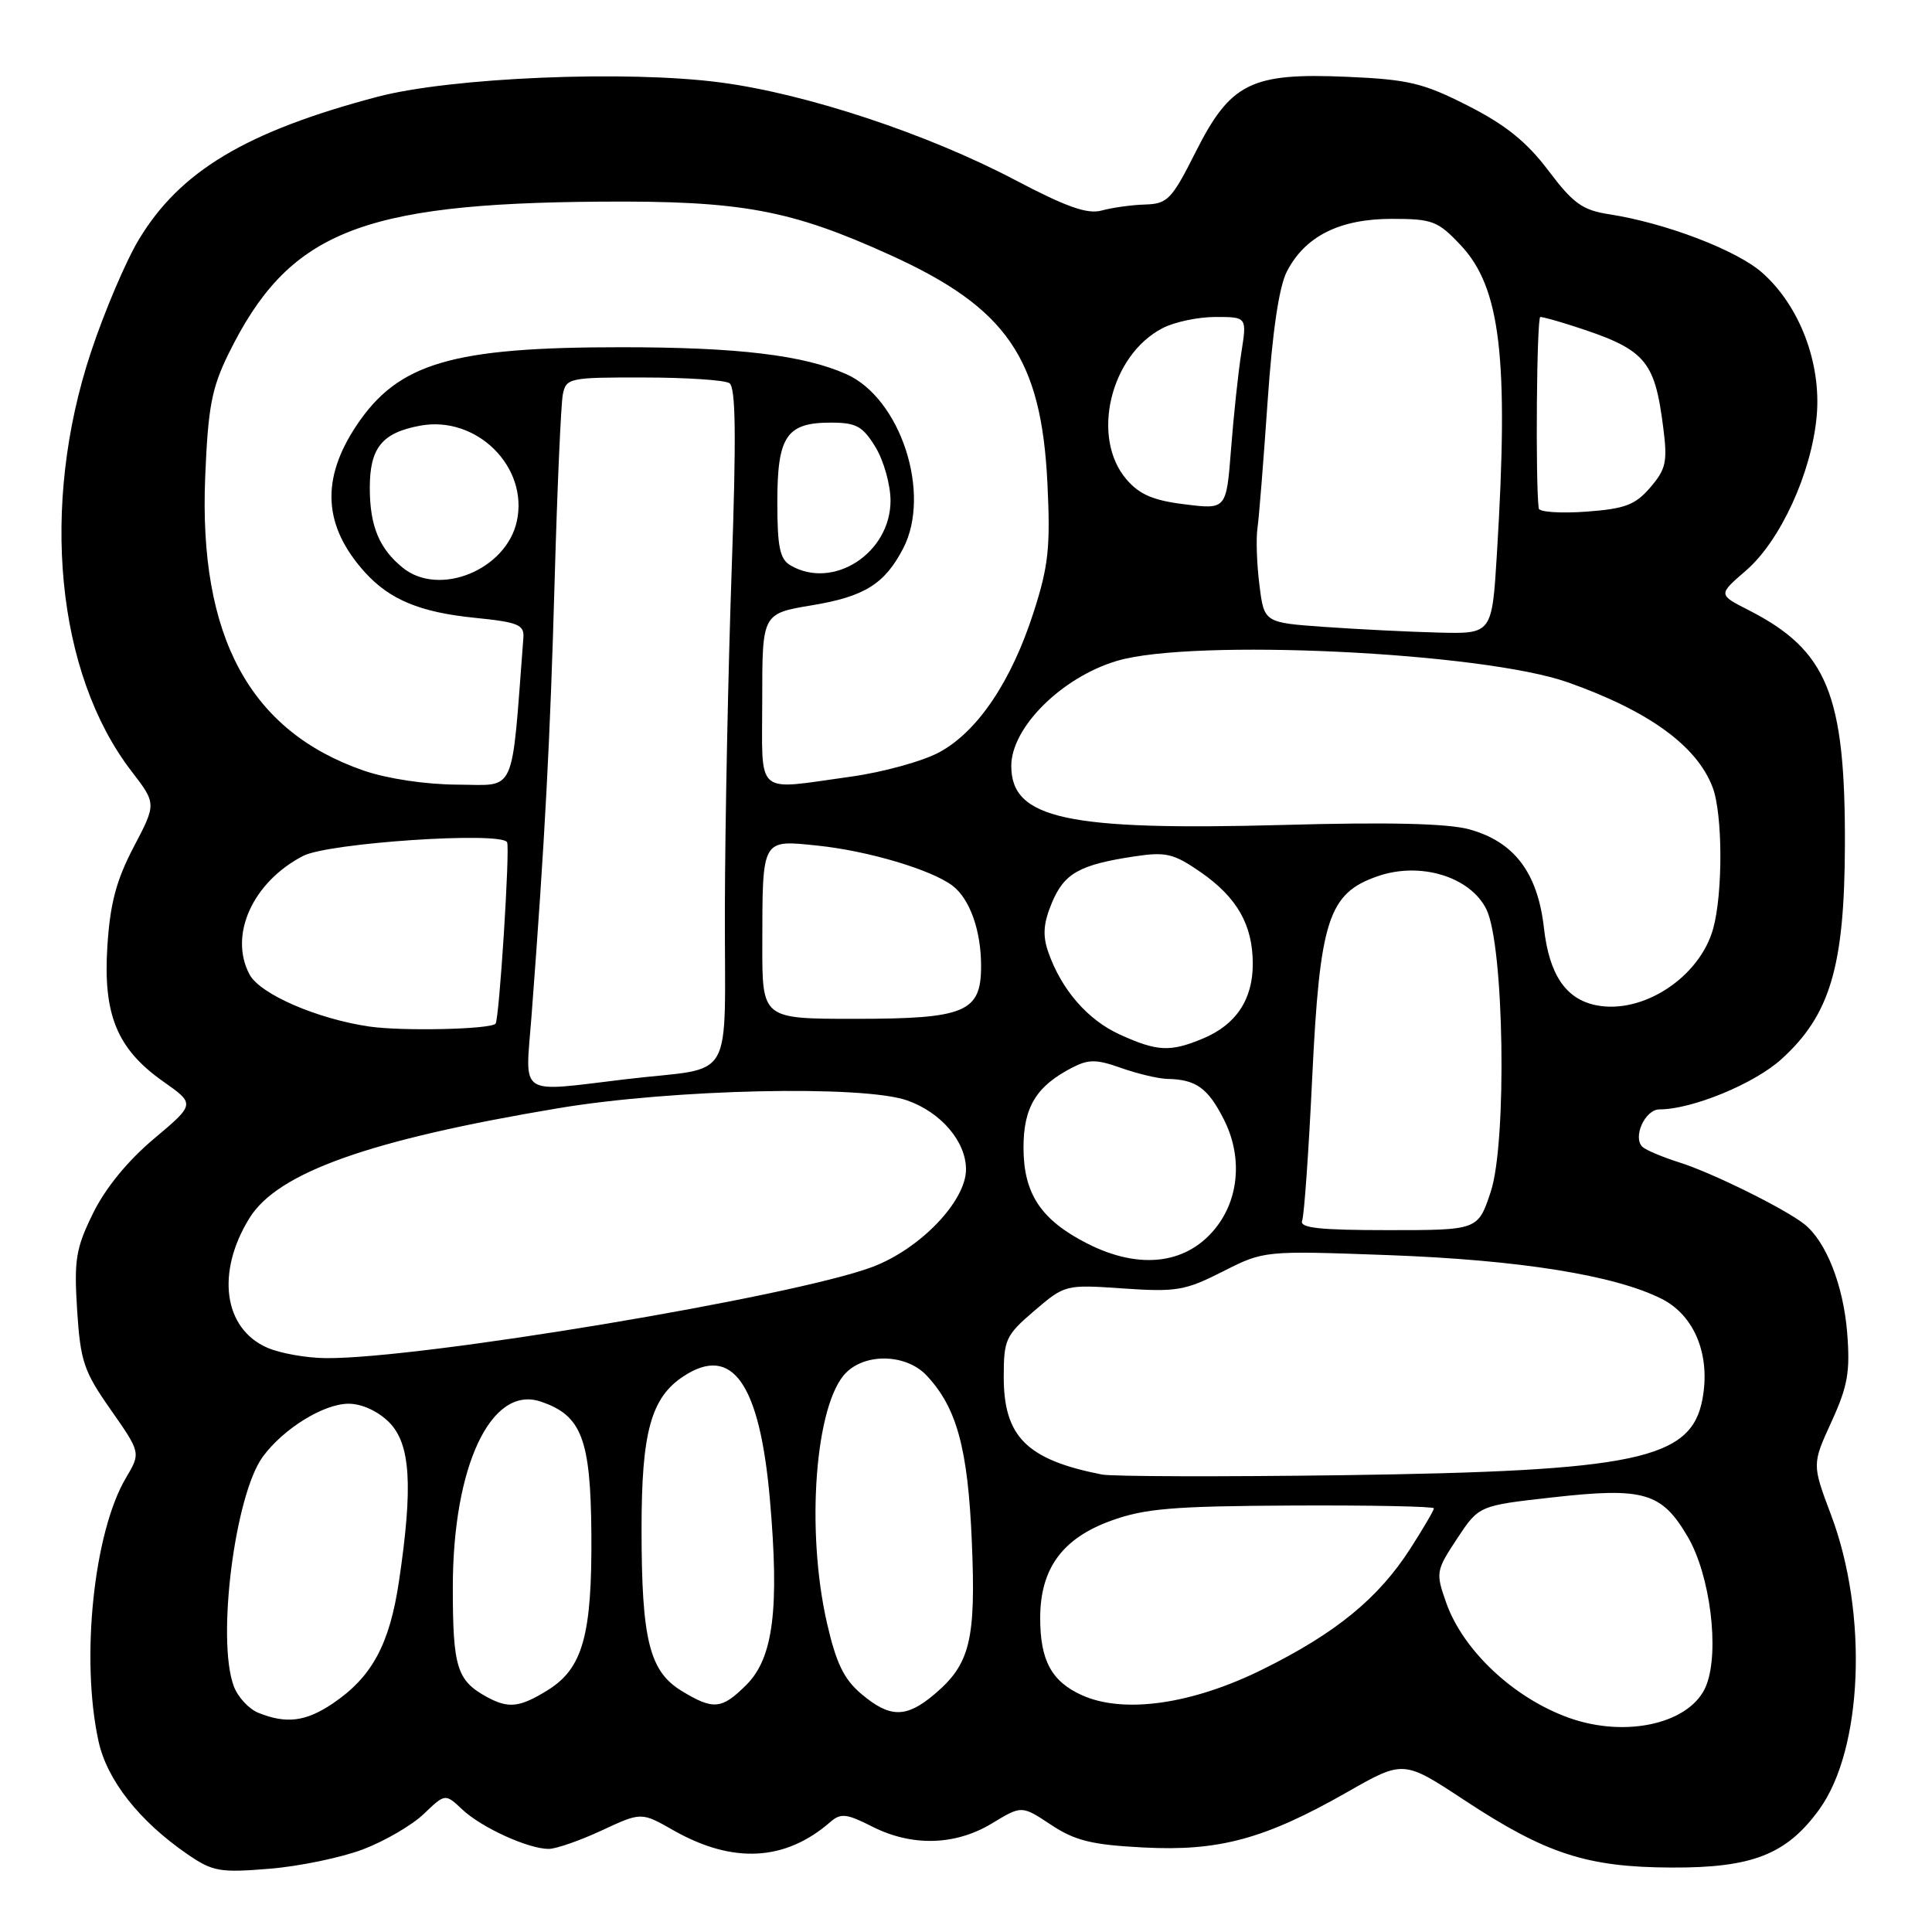 <?xml version="1.0" encoding="UTF-8" standalone="no"?>
<!DOCTYPE svg PUBLIC "-//W3C//DTD SVG 1.1//EN" "http://www.w3.org/Graphics/SVG/1.1/DTD/svg11.dtd" >
<svg xmlns="http://www.w3.org/2000/svg" xmlns:xlink="http://www.w3.org/1999/xlink" version="1.1" viewBox="0 0 256 256">
 <g >
 <path fill="currentColor"
d=" M 48.10 245.05 C 50.97 243.96 54.59 241.85 56.15 240.36 C 58.99 237.64 58.99 237.64 61.26 239.77 C 63.82 242.18 70.03 245.00 72.72 244.99 C 73.70 244.98 76.86 243.88 79.74 242.54 C 84.98 240.10 84.98 240.10 89.24 242.53 C 97.12 247.00 104.07 246.63 110.06 241.39 C 111.40 240.23 112.20 240.32 115.53 242.01 C 120.80 244.70 126.57 244.56 131.44 241.61 C 135.38 239.22 135.38 239.22 139.26 241.79 C 142.45 243.90 144.66 244.45 151.49 244.80 C 161.52 245.33 167.60 243.68 178.52 237.46 C 185.97 233.21 185.97 233.21 194.10 238.57 C 204.88 245.66 210.30 247.42 221.50 247.46 C 232.20 247.51 236.74 245.72 241.06 239.76 C 246.84 231.79 247.56 213.84 242.63 200.75 C 240.10 194.03 240.10 194.03 242.68 188.39 C 244.84 183.67 245.17 181.77 244.76 176.59 C 244.25 170.30 241.98 164.53 239.10 162.22 C 236.53 160.17 226.84 155.38 222.50 154.02 C 220.30 153.32 218.12 152.41 217.65 151.98 C 216.29 150.73 217.97 147.00 219.89 147.00 C 224.19 147.00 232.42 143.62 236.02 140.37 C 242.50 134.51 244.41 128.08 244.46 112.00 C 244.52 92.01 242.13 86.17 231.71 80.85 C 227.66 78.79 227.66 78.79 231.31 75.64 C 235.89 71.71 240.04 62.67 240.72 55.15 C 241.36 48.12 238.45 40.48 233.47 36.11 C 230.08 33.13 220.68 29.55 213.28 28.40 C 209.68 27.85 208.47 26.98 205.16 22.59 C 202.29 18.79 199.48 16.53 194.51 14.01 C 188.60 11.00 186.63 10.53 178.52 10.18 C 165.78 9.62 163.05 10.97 158.43 20.14 C 155.26 26.43 154.71 27.01 151.74 27.10 C 149.96 27.15 147.38 27.51 146.00 27.89 C 144.10 28.42 141.35 27.45 134.50 23.85 C 122.88 17.73 106.87 12.43 95.50 10.93 C 83.07 9.28 59.73 10.26 50.00 12.83 C 32.60 17.43 23.83 22.69 18.38 31.77 C 16.66 34.63 13.81 41.35 12.04 46.69 C 5.30 67.02 7.44 89.19 17.40 102.16 C 20.73 106.49 20.73 106.49 17.71 112.24 C 15.41 116.63 14.59 119.72 14.23 125.34 C 13.64 134.45 15.51 138.99 21.62 143.30 C 25.87 146.29 25.87 146.29 20.39 150.90 C 16.93 153.80 13.95 157.45 12.32 160.78 C 10.04 165.43 9.80 166.94 10.22 173.60 C 10.66 180.40 11.10 181.71 14.69 186.82 C 18.66 192.50 18.66 192.50 16.67 195.86 C 12.42 203.06 10.67 219.81 13.05 230.70 C 14.17 235.87 18.45 241.31 24.86 245.71 C 28.18 247.99 29.14 248.16 35.69 247.62 C 39.65 247.30 45.23 246.14 48.10 245.05 Z  M 207.89 227.62 C 200.59 225.01 193.86 218.70 191.63 212.37 C 190.22 208.38 190.27 208.13 193.07 203.88 C 195.96 199.50 195.96 199.50 205.73 198.41 C 217.83 197.05 220.18 197.74 223.64 203.64 C 226.61 208.71 227.87 218.76 226.10 223.30 C 224.14 228.33 215.56 230.36 207.89 227.62 Z  M 34.24 226.96 C 32.99 226.46 31.53 224.89 30.99 223.46 C 28.67 217.37 31.11 198.05 34.84 193.00 C 37.58 189.28 42.91 186.00 46.19 186.00 C 47.94 186.00 50.07 186.98 51.55 188.45 C 54.40 191.31 54.75 196.85 52.87 209.50 C 51.62 217.92 49.29 222.21 44.08 225.73 C 40.51 228.13 37.94 228.45 34.24 226.96 Z  M 114.15 224.47 C 111.82 222.51 110.80 220.40 109.57 215.03 C 106.75 202.63 108.03 185.97 112.11 181.89 C 114.76 179.24 120.11 179.42 122.78 182.26 C 126.78 186.52 128.25 191.91 128.77 204.21 C 129.33 217.34 128.55 220.51 123.79 224.52 C 120.07 227.66 117.92 227.65 114.15 224.47 Z  M 64.50 224.85 C 60.54 222.68 60.00 220.93 60.00 210.35 C 60.00 194.27 65.07 183.52 71.62 185.71 C 77.06 187.52 78.26 190.64 78.36 203.17 C 78.46 216.66 77.23 221.07 72.57 223.96 C 68.85 226.26 67.38 226.42 64.50 224.85 Z  M 90.31 224.05 C 86.05 221.45 85.01 217.27 85.01 202.65 C 85.00 189.77 86.26 185.18 90.59 182.35 C 97.03 178.13 100.66 183.30 102.01 198.62 C 103.29 213.18 102.47 219.68 98.91 223.24 C 95.64 226.51 94.53 226.62 90.31 224.05 Z  M 143.33 224.61 C 139.33 222.79 137.83 220.01 137.83 214.41 C 137.83 207.87 140.75 203.85 147.20 201.51 C 151.68 199.88 155.39 199.57 171.25 199.49 C 181.56 199.44 190.00 199.61 190.00 199.86 C 190.00 200.12 188.60 202.51 186.88 205.19 C 182.65 211.78 177.05 216.37 167.37 221.17 C 157.97 225.84 148.89 227.13 143.33 224.61 Z  M 146.00 195.38 C 136.05 193.42 133.00 190.38 133.00 182.44 C 133.00 177.50 133.26 176.93 137.06 173.68 C 141.11 170.22 141.17 170.20 148.85 170.73 C 155.87 171.21 157.05 171.01 162.03 168.48 C 167.50 165.71 167.50 165.71 184.00 166.31 C 201.37 166.95 214.02 168.98 220.21 172.12 C 224.55 174.32 226.68 179.58 225.58 185.41 C 224.09 193.39 216.82 194.93 178.00 195.47 C 161.78 195.69 147.38 195.65 146.00 195.38 Z  M 35.42 178.58 C 29.63 176.06 28.60 168.61 33.05 161.41 C 36.79 155.36 48.96 151.03 74.00 146.84 C 89.12 144.31 114.39 143.75 120.23 145.82 C 124.71 147.41 128.00 151.27 128.00 154.95 C 128.00 159.17 121.90 165.52 115.56 167.89 C 105.03 171.83 55.65 180.07 43.18 179.96 C 40.61 179.94 37.11 179.32 35.42 178.58 Z  M 144.02 164.75 C 137.91 161.63 135.62 158.15 135.62 152.05 C 135.62 146.70 137.31 143.92 142.08 141.46 C 144.25 140.34 145.30 140.35 148.58 141.52 C 150.74 142.28 153.48 142.93 154.67 142.96 C 158.47 143.03 160.04 144.15 162.15 148.30 C 164.56 153.01 164.25 158.44 161.36 162.35 C 157.55 167.50 151.14 168.39 144.02 164.75 Z  M 172.54 161.75 C 172.81 161.05 173.41 152.56 173.87 142.87 C 174.88 121.85 176.01 118.36 182.56 116.10 C 188.21 114.14 194.83 116.17 196.96 120.50 C 199.31 125.29 199.70 151.36 197.53 157.92 C 195.84 163.00 195.84 163.00 183.95 163.00 C 174.83 163.00 172.17 162.71 172.54 161.75 Z  M 70.42 134.75 C 72.20 111.33 72.91 97.87 73.49 77.00 C 73.84 64.62 74.33 53.49 74.58 52.25 C 75.02 50.09 75.46 50.00 85.27 50.02 C 90.90 50.02 96.02 50.36 96.65 50.77 C 97.49 51.31 97.57 57.74 96.95 75.50 C 96.49 88.70 96.08 108.83 96.05 120.23 C 95.99 144.15 97.65 141.25 83.03 142.99 C 68.43 144.73 69.60 145.49 70.42 134.75 Z  M 148.40 137.09 C 144.12 135.15 140.64 131.14 138.90 126.15 C 138.13 123.94 138.25 122.34 139.39 119.60 C 141.03 115.70 143.05 114.57 150.37 113.47 C 154.50 112.85 155.53 113.10 159.10 115.57 C 163.93 118.92 166.00 122.56 166.00 127.73 C 166.00 132.45 163.78 135.78 159.40 137.61 C 155.06 139.42 153.35 139.34 148.40 137.09 Z  M 49.00 136.03 C 42.07 135.03 34.47 131.74 33.07 129.13 C 30.29 123.93 33.47 116.88 40.17 113.41 C 43.52 111.68 66.40 110.15 67.19 111.60 C 67.60 112.35 66.15 135.19 65.66 135.65 C 64.89 136.40 53.35 136.65 49.00 136.03 Z  M 101.01 125.25 C 101.03 110.99 100.87 111.28 108.35 112.05 C 115.01 112.74 123.42 115.24 126.21 117.36 C 128.51 119.11 130.00 123.30 130.00 128.01 C 130.00 134.13 127.91 135.00 113.28 135.00 C 101.00 135.00 101.00 135.00 101.01 125.25 Z  M 211.50 133.20 C 207.47 132.39 205.28 129.15 204.58 122.96 C 203.75 115.63 200.64 111.53 194.68 109.89 C 191.83 109.11 183.98 108.92 170.07 109.31 C 141.35 110.09 134.00 108.50 134.00 101.49 C 134.00 96.39 140.68 89.75 148.00 87.57 C 158.03 84.58 196.41 86.41 207.74 90.41 C 218.45 94.19 224.85 98.83 226.93 104.32 C 228.27 107.84 228.31 118.35 227.00 123.06 C 225.21 129.50 217.67 134.44 211.50 133.20 Z  M 48.20 102.11 C 33.08 96.88 26.32 84.35 27.19 63.19 C 27.57 53.95 28.05 51.42 30.28 46.88 C 38.19 30.80 47.59 26.95 79.50 26.72 C 98.22 26.58 104.73 27.78 118.00 33.81 C 133.41 40.81 137.99 47.47 138.79 64.06 C 139.20 72.50 138.93 75.01 136.96 81.12 C 134.02 90.27 129.57 96.89 124.50 99.66 C 122.30 100.86 116.98 102.33 112.68 102.92 C 99.85 104.69 101.00 105.70 101.00 92.65 C 101.00 81.30 101.00 81.30 107.61 80.20 C 114.56 79.05 117.24 77.37 119.69 72.64 C 123.44 65.37 119.33 52.79 112.15 49.58 C 106.50 47.06 97.79 46.01 82.39 46.01 C 59.89 46.00 52.78 48.09 47.25 56.36 C 42.47 63.52 42.83 69.72 48.37 75.85 C 51.66 79.47 55.67 81.13 62.89 81.86 C 68.67 82.44 69.48 82.78 69.35 84.51 C 67.73 105.72 68.49 104.00 60.66 103.97 C 56.40 103.95 51.35 103.19 48.20 102.11 Z  M 175.50 83.07 C 167.50 82.50 167.50 82.50 166.88 77.50 C 166.53 74.75 166.42 71.38 166.62 70.00 C 166.82 68.62 167.42 61.09 167.96 53.26 C 168.60 43.93 169.48 37.97 170.52 35.97 C 172.93 31.30 177.50 29.01 184.38 29.00 C 189.80 29.00 190.52 29.27 193.54 32.48 C 198.84 38.10 199.94 47.40 198.35 73.34 C 197.70 84.00 197.70 84.00 190.60 83.82 C 186.69 83.72 179.90 83.38 175.50 83.07 Z  M 53.37 75.23 C 50.24 72.69 49.00 69.69 49.00 64.64 C 49.00 59.35 50.61 57.35 55.64 56.41 C 63.13 55.00 70.07 61.85 68.48 69.08 C 67.07 75.52 58.19 79.13 53.37 75.23 Z  M 104.75 74.92 C 103.33 74.09 103.00 72.49 103.00 66.52 C 103.00 57.80 104.21 56.00 110.09 56.00 C 113.46 56.00 114.31 56.47 116.01 59.25 C 117.10 61.04 117.99 64.22 118.00 66.33 C 118.00 73.29 110.41 78.21 104.75 74.92 Z  M 157.02 66.83 C 152.83 66.32 151.00 65.54 149.27 63.53 C 144.50 57.99 147.11 47.07 154.05 43.48 C 155.62 42.66 158.77 42.00 161.06 42.00 C 165.23 42.00 165.23 42.00 164.48 46.75 C 164.07 49.36 163.46 55.10 163.12 59.50 C 162.50 67.51 162.50 67.51 157.02 66.83 Z  M 203.89 67.37 C 203.44 63.95 203.62 42.00 204.10 42.00 C 204.43 42.00 206.23 42.49 208.10 43.09 C 218.04 46.26 219.23 47.57 220.39 56.67 C 220.97 61.20 220.75 62.17 218.67 64.59 C 216.68 66.91 215.33 67.42 210.15 67.80 C 206.77 68.04 203.95 67.85 203.89 67.37 Z "/>
</g>
</svg>